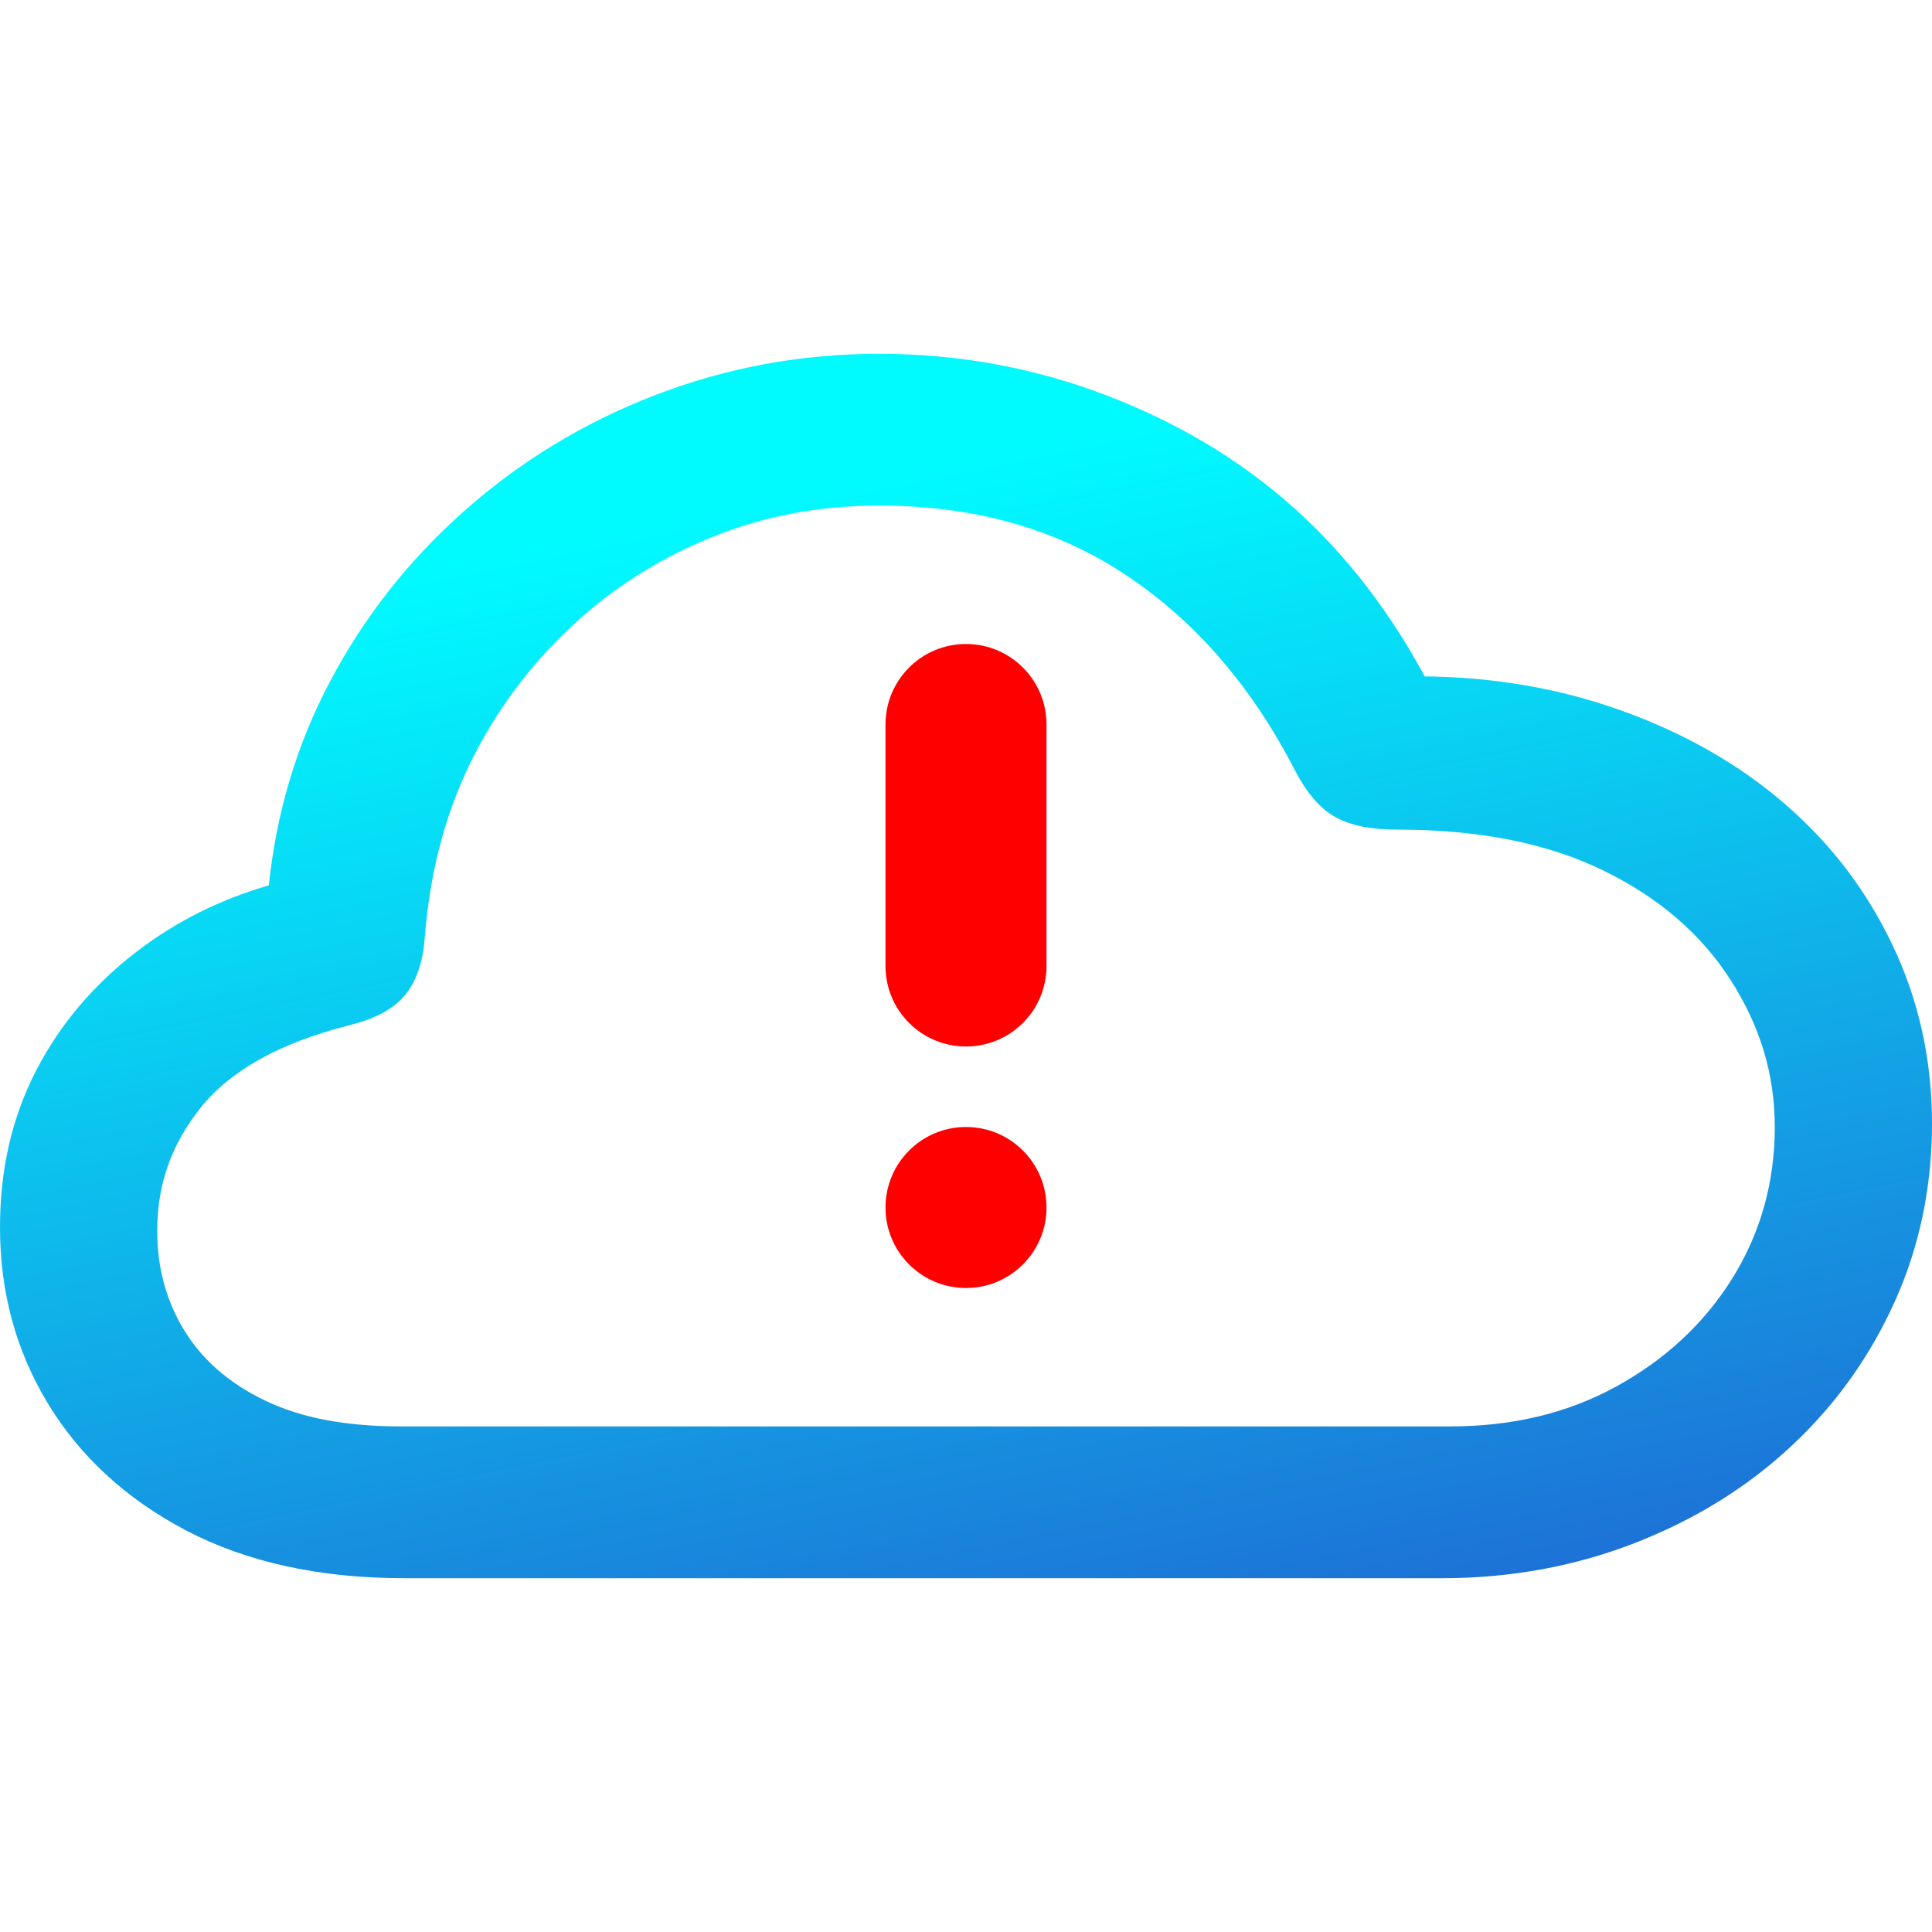 <svg viewBox="0 0 48 48" width="100%" height="100%" stroke-miterlimit="10" style="fill-rule:nonzero;clip-rule:evenodd;stroke-linecap:round;stroke-linejoin:round;" version="1.1"  xml:space="preserve" xmlns="http://www.w3.org/2000/svg" xmlns:vectornator="http://vectornator.io" xmlns:xlink="http://www.w3.org/1999/xlink">
<defs>
<linearGradient gradientTransform="matrix(8.548 35.822 39.763 -7.701 10.611 13.848)" gradientUnits="userSpaceOnUse" id="LG" x1="0" x2="1" y1="0" y2="0"><stop offset="0" stop-color="#00fbff"/><stop offset="1" stop-color="#2355ce"/></linearGradient>
</defs>
    <style>
@keyframes cloud_t { 0% { transform: translate(0px,0px); animation-timing-function: cubic-bezier(0,0,0.58,1); } 76.667% { transform: translate(0px,0px); animation-timing-function: cubic-bezier(0.42,0,0.58,1); } 78.333% { transform: translate(0px,2px); animation-timing-function: cubic-bezier(0.42,0,0.58,1); } 80% { transform: translate(0px,0px); animation-timing-function: cubic-bezier(0.42,0,1,1); } 100% { transform: translate(0px,0px); } }
@keyframes shakepoint_t { 0% { transform: translate(24px,30px); } 58.333% { transform: translate(24px,30px); animation-timing-function: cubic-bezier(0.42,0,1,1); } 71.667% { transform: translate(24px,26px); animation-timing-function: cubic-bezier(0.525,0.018,0.922,0.508); } 76.667% { transform: translate(24px,30.01px); } 100% { transform: translate(24px,30.01px); } }
@keyframes exclamationpoint_t { 0% { transform: rotate(0deg) translate(-2px,-14px); } 76.667% { transform: rotate(0deg) translate(-2px,-14px); animation-timing-function: cubic-bezier(0.42,0,0.58,1); } 80% { transform: rotate(25deg) translate(-2px,-14px); animation-timing-function: cubic-bezier(0.42,0,0.58,1); } 83.333% { transform: rotate(-25deg) translate(-2px,-14px); animation-timing-function: cubic-bezier(0.42,0,0.58,1); } 86.667% { transform: rotate(15deg) translate(-2px,-14px); animation-timing-function: cubic-bezier(0.42,0,0.58,1); } 90% { transform: rotate(-15deg) translate(-2px,-14px); animation-timing-function: cubic-bezier(0.42,0,0.58,1); } 93.333% { transform: rotate(7deg) translate(-2px,-14px); animation-timing-function: cubic-bezier(0.42,0,0.58,1); } 96.667% { transform: rotate(-7deg) translate(-2px,-14px); animation-timing-function: cubic-bezier(0.42,0,0.58,1); } 100% { transform: rotate(0deg) translate(-2px,-14px); } }
    </style>
<g opacity="1" fill-rule="nonzero" stroke="none">
<path id="cloud" d="M21.842 8.79C19.855 8.79 18.009 9.147 16.246 9.828C14.485 10.509 12.896 11.483 11.52 12.707C10.145 13.929 9.042 15.333 8.189 16.951C7.362 18.517 6.866 20.206 6.679 21.996C5.463 22.35 4.362 22.897 3.381 23.654C2.347 24.451 1.505 25.424 0.903 26.587C0.298 27.753-4.44089e-16 29.055-4.44089e-16 30.485C-4.44089e-16 32.08 0.385 33.537 1.182 34.856C1.979 36.177 3.133 37.243 4.628 38.026C6.132 38.813 7.945 39.21 10.043 39.21L12.882 39.21L35.118 39.21L35.824 39.21C37.56 39.21 39.183 38.902 40.665 38.317C42.141 37.735 43.42 36.943 44.521 35.913C45.621 34.884 46.47 33.684 47.081 32.324C47.694 30.961 48 29.476 48 27.916C48 26.315 47.664 24.829 47.015 23.472C46.369 22.119 45.489 20.959 44.324 19.956C43.158 18.952 41.791 18.191 40.254 17.643C38.758 17.11 37.13 16.822 35.397 16.805C34.537 15.217 33.476 13.812 32.164 12.634C30.806 11.414 29.242 10.495 27.504 9.828C25.762 9.16 23.871 8.79 21.842 8.79ZM21.842 12.561C24.122 12.561 26.15 13.096 27.897 14.237C29.651 15.38 31.078 17.014 32.181 19.155C32.445 19.656 32.764 20.073 33.181 20.302C33.591 20.527 34.106 20.612 34.74 20.612C36.757 20.612 38.461 20.954 39.844 21.632C41.237 22.314 42.279 23.228 42.995 24.346C43.716 25.472 44.094 26.66 44.094 28.007C44.094 29.386 43.732 30.657 43.028 31.778C42.321 32.902 41.36 33.788 40.139 34.456C38.927 35.118 37.558 35.439 36.02 35.439C36.02 35.439 35.118 35.439 35.118 35.439L12.882 35.439L9.977 35.439C8.596 35.439 7.496 35.231 6.597 34.802C5.691 34.37 5.025 33.782 4.578 33.053C4.13 32.32 3.906 31.5 3.906 30.576C3.906 29.443 4.246 28.444 4.989 27.516C5.716 26.607 6.941 25.913 8.665 25.475C9.279 25.323 9.744 25.095 10.043 24.747C10.341 24.4 10.508 23.909 10.552 23.308C10.674 21.738 11.035 20.299 11.668 18.991C12.303 17.679 13.161 16.533 14.195 15.566C15.229 14.6 16.379 13.876 17.69 13.344C18.997 12.814 20.366 12.561 21.842 12.561Z" fill="url(#LG)" transform="translate(24,23) translate(-24,-23)" style="animation: cloud_t 2s linear infinite both;"/>
    <g id="exclamation point" style="animation: shakepoint_t 2s linear infinite both;">
        <path fill="#ff0000" stroke="none" d="M4,2C4,0.895,3.105,0,2,0C0.895,0,0,0.895,0,2L0,8C0,9.105,0.895,10,2,10C3.105,10,4,9.105,4,8ZM2,16C3.105,16,4,15.105,4,14C4,12.895,3.105,12,2,12C0.895,12,0,12.895,0,14C0,15.105,0.895,16,2,16z" fill-rule="evenodd" stroke-dashoffset="0" stroke-width="1" transform="translate(24,30) translate(-2,-14)" style="animation: exclamationpoint_t 2s linear infinite both;"/>
    </g>
</g>
</svg>